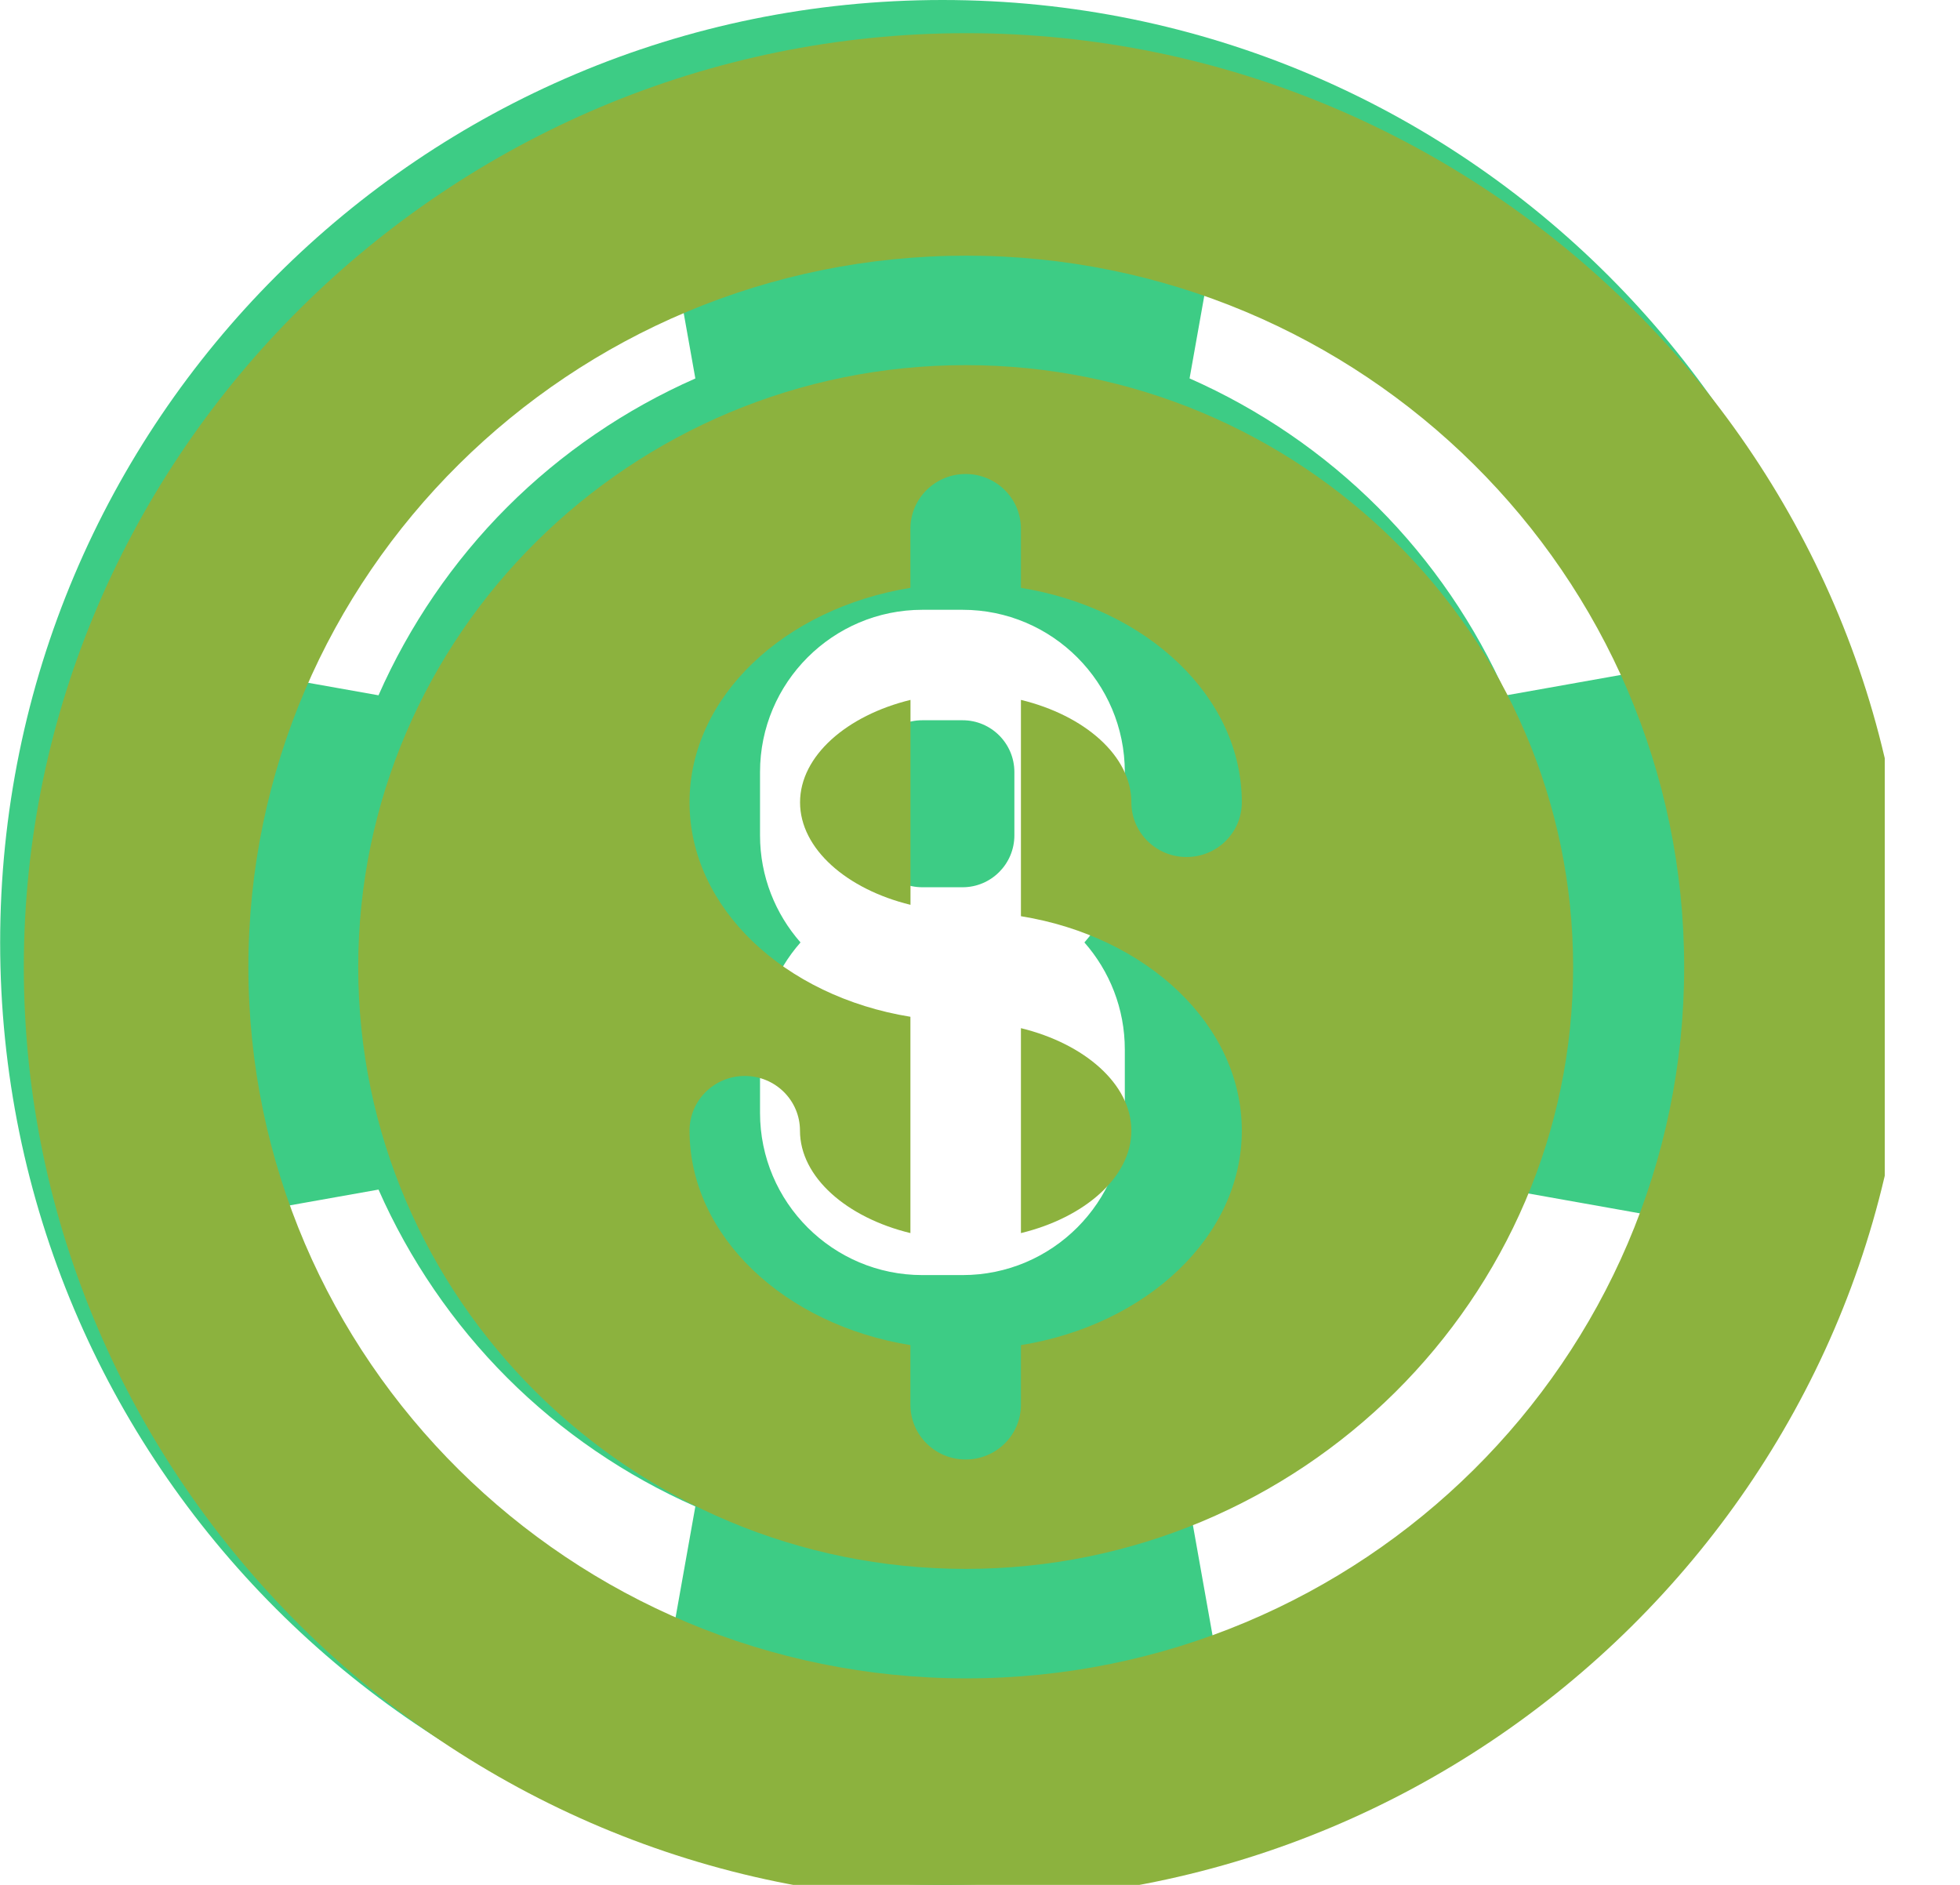 <svg width="26" height="25" viewBox="0 0 26 25" fill="none" xmlns="http://www.w3.org/2000/svg">
<g clip-path="url(#clip0)">
<path d="M12.502 0C5.598 0 0.002 5.596 0.002 12.5C0.002 19.404 5.598 25 12.502 25C19.405 25 25.002 19.404 25.002 12.5C25.002 5.596 19.405 0 12.502 0ZM16.294 2.134C19.326 3.247 21.755 5.676 22.868 8.708L21.349 8.979L19.983 9.222C19.575 8.297 18.993 7.443 18.276 6.726C17.559 6.009 16.705 5.427 15.78 5.019L16.294 2.134ZM8.71 22.866C5.678 21.753 3.249 19.324 2.136 16.292L3.655 16.021L5.021 15.778C5.429 16.703 6.011 17.557 6.728 18.274C7.445 18.991 8.299 19.573 9.224 19.981L8.71 22.866ZM6.728 6.726C6.011 7.443 5.429 8.297 5.021 9.222L3.655 8.979L2.136 8.708C3.249 5.676 5.678 3.247 8.71 2.134L9.224 5.02C8.299 5.427 7.445 6.009 6.728 6.726ZM14.921 11.08C14.921 11.624 14.718 12.121 14.385 12.5C14.718 12.879 14.921 13.376 14.921 13.92V14.76C14.921 15.947 13.956 16.912 12.769 16.912H12.235C11.048 16.912 10.082 15.947 10.082 14.76V13.92C10.082 13.376 10.286 12.879 10.619 12.5C10.286 12.121 10.082 11.624 10.082 11.08V10.24C10.082 9.053 11.048 8.088 12.235 8.088H12.769C13.956 8.088 14.921 9.053 14.921 10.24V11.08ZM16.294 22.866L15.78 19.98C16.705 19.573 17.559 18.991 18.276 18.274C18.993 17.557 19.575 16.703 19.983 15.778L21.349 16.021L22.868 16.292C21.755 19.324 19.326 21.753 16.294 22.866Z" fill="#3DCC85"/>
<path d="M12.769 9.553H12.235C11.855 9.553 11.547 9.861 11.547 10.24V11.08C11.547 11.459 11.855 11.768 12.235 11.768H12.769C13.148 11.768 13.456 11.459 13.456 11.08V10.24C13.456 9.861 13.148 9.553 12.769 9.553Z" fill="#3DCC85"/>
<path d="M13.543 16.355C14.385 16.151 15.008 15.614 15.008 14.996C15.008 14.379 14.385 13.842 13.543 13.637V16.355Z" fill="#8CB23E"/>
<path d="M12.81 4.843C8.367 4.843 4.752 8.424 4.752 12.826C4.752 17.228 8.367 20.809 12.81 20.809C17.253 20.809 20.868 17.228 20.868 12.826C20.868 8.424 17.253 4.843 12.81 4.843ZM16.473 14.996C16.473 16.398 15.212 17.571 13.543 17.841V18.632C13.543 19.033 13.215 19.358 12.81 19.358C12.405 19.358 12.077 19.033 12.077 18.632V17.841C10.408 17.571 9.147 16.398 9.147 14.996C9.147 14.595 9.475 14.271 9.88 14.271C10.285 14.271 10.612 14.595 10.612 14.996C10.612 15.614 11.235 16.151 12.077 16.355V13.486C10.408 13.216 9.147 12.044 9.147 10.642C9.147 9.24 10.408 8.067 12.077 7.797V7.013C12.077 6.612 12.405 6.287 12.81 6.287C13.215 6.287 13.543 6.612 13.543 7.013V7.797C15.212 8.067 16.473 9.24 16.473 10.642C16.473 11.043 16.145 11.367 15.74 11.367C15.335 11.367 15.008 11.043 15.008 10.642C15.008 10.024 14.385 9.487 13.543 9.283V12.152C15.212 12.422 16.473 13.594 16.473 14.996Z" fill="#8CB23E"/>
<path d="M12.078 9.283C11.236 9.488 10.613 10.025 10.613 10.642C10.613 11.259 11.236 11.796 12.078 12.001V9.283Z" fill="#8CB23E"/>
<path d="M12.818 0.44C5.952 0.44 0.316 6.023 0.316 12.826C0.316 19.629 5.952 25.212 12.818 25.212C19.685 25.212 25.32 19.629 25.32 12.826C25.32 6.023 19.685 0.44 12.818 0.44ZM12.818 22.261C7.568 22.261 3.295 18.028 3.295 12.826C3.295 7.624 7.568 3.391 12.818 3.391C18.069 3.391 22.341 7.624 22.341 12.826C22.341 18.028 18.069 22.261 12.818 22.261Z" fill="#8CB23E"/>
</g>
<defs>
<clipPath id="clip0">
<rect width="25" height="25" fill="white" transform="translate(0.002)"/>
</clipPath>
</defs>
</svg>
